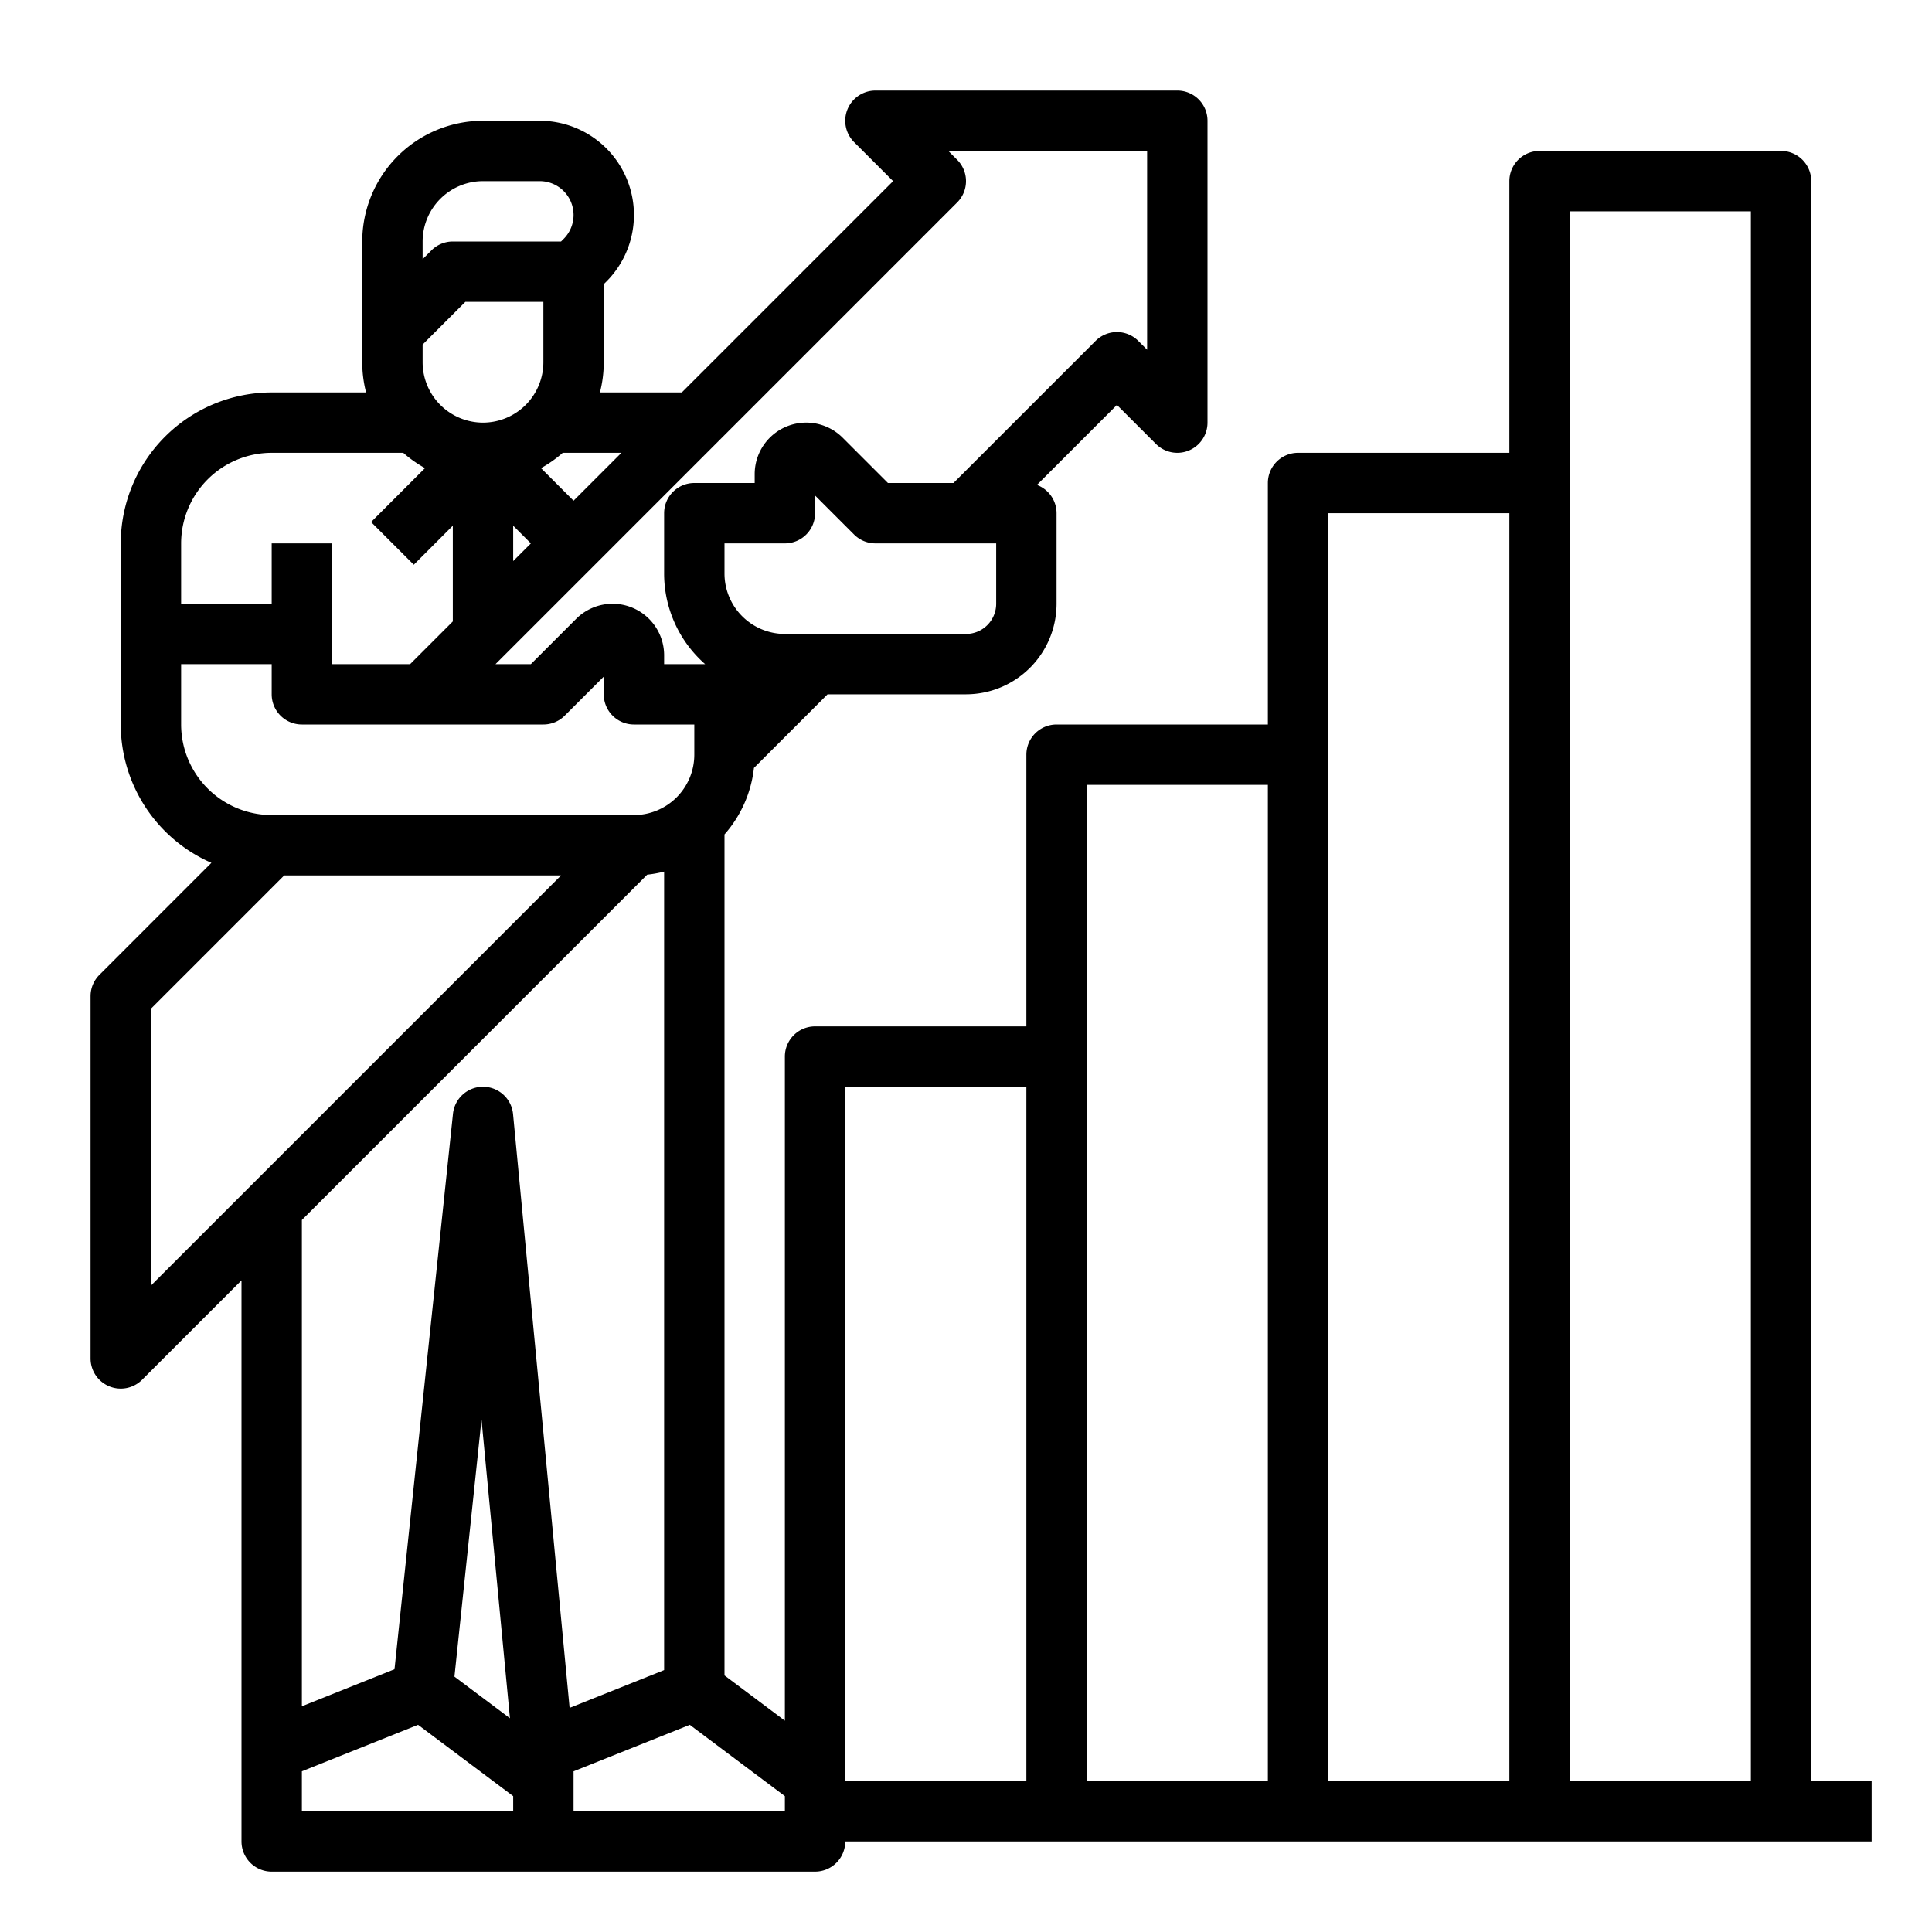 <?xml version="1.0"?>
<svg xmlns="http://www.w3.org/2000/svg" id="outline" viewBox="0 0 512 512" width="512" height="512"><path d="M480,472V48a8,8,0,0,0-8-8H408a8,8,0,0,0-8,8v72H344a8,8,0,0,0-8,8v64H280a8,8,0,0,0-8,8v72H216a8,8,0,0,0-8,8V456L192,444V221.132A31.872,31.872,0,0,0,199.804,203.51l19.51-19.51H256a24.027,24.027,0,0,0,24-24V136a7.995,7.995,0,0,0-5.2-7.486L296,107.314l10.343,10.343A8,8,0,0,0,320,112V32a8,8,0,0,0-8-8H232a8,8,0,0,0-5.657,13.657L236.686,48l-56,56H158.987A31.948,31.948,0,0,0,160,96V75.313l.686-.686A24.97,24.97,0,0,0,143.029,32H128A32.036,32.036,0,0,0,96,64V96a31.948,31.948,0,0,0,1.013,8H72a40.045,40.045,0,0,0-40,40v48a40.052,40.052,0,0,0,24.025,36.661L26.343,258.343A7.999,7.999,0,0,0,24,264v96a8,8,0,0,0,13.657,5.657L64,339.313V488a8,8,0,0,0,8,8H216a8,8,0,0,0,8-8H496V472ZM264,160a8.009,8.009,0,0,1-8,8H208a16.018,16.018,0,0,1-16-16v-8h16a8,8,0,0,0,8-8v-4.687l10.343,10.343A7.999,7.999,0,0,0,232,144h32ZM253.657,42.343,251.314,40H304V92.686l-2.343-2.343a8,8,0,0,0-11.313,0L252.687,128h-17.373l-12-12A13.657,13.657,0,0,0,200,125.657V128H184a8,8,0,0,0-8,8v16a31.925,31.925,0,0,0,10.868,24H176v-2.343A13.657,13.657,0,0,0,152.687,164l-12,12h-9.373L253.657,53.657A7.999,7.999,0,0,0,253.657,42.343ZM128,112a16.018,16.018,0,0,1-16-16V91.313L123.313,80H144V96A16.018,16.018,0,0,1,128,112Zm12.686,32L136,148.686v-9.373Zm11.313-11.313-8.629-8.629A32.142,32.142,0,0,0,149.132,120h15.554ZM128,48h15.029a8.971,8.971,0,0,1,6.343,15.314l-.686.686H120a7.999,7.999,0,0,0-5.657,2.343L112,68.687V64A16.018,16.018,0,0,1,128,48ZM72,120h34.868a32.142,32.142,0,0,0,5.762,4.057l-14.286,14.286,11.313,11.313L120,139.313v25.373L108.687,176H88V144H72v16H48V144A24.027,24.027,0,0,1,72,120ZM48,192V176H72v8a8,8,0,0,0,8,8h64a7.999,7.999,0,0,0,5.657-2.343L160,179.313V184a8,8,0,0,0,8,8h16v8a16.018,16.018,0,0,1-16,16H72A24.027,24.027,0,0,1,48,192Zm-8,75.313L75.313,232h73.373L40,340.687Zm131.51-35.51a31.803,31.803,0,0,0,4.49-.816V442.584l-25.049,10.02L135.964,295.242A8,8,0,0,0,128.04,288h-.04a8,8,0,0,0-7.956,7.163L104.549,442.364,80,452.184V323.313ZM135.141,455.355l-14.709-11.032,7.171-68.122ZM136,480H80V469.416l30.797-12.319L136,476Zm16,0V469.416l30.797-12.319L208,476v4Zm72-192h48V472H224Zm64-80h48V472H288Zm64-72h48V472H352Zm64,336V56h48V472Z"/></svg>
